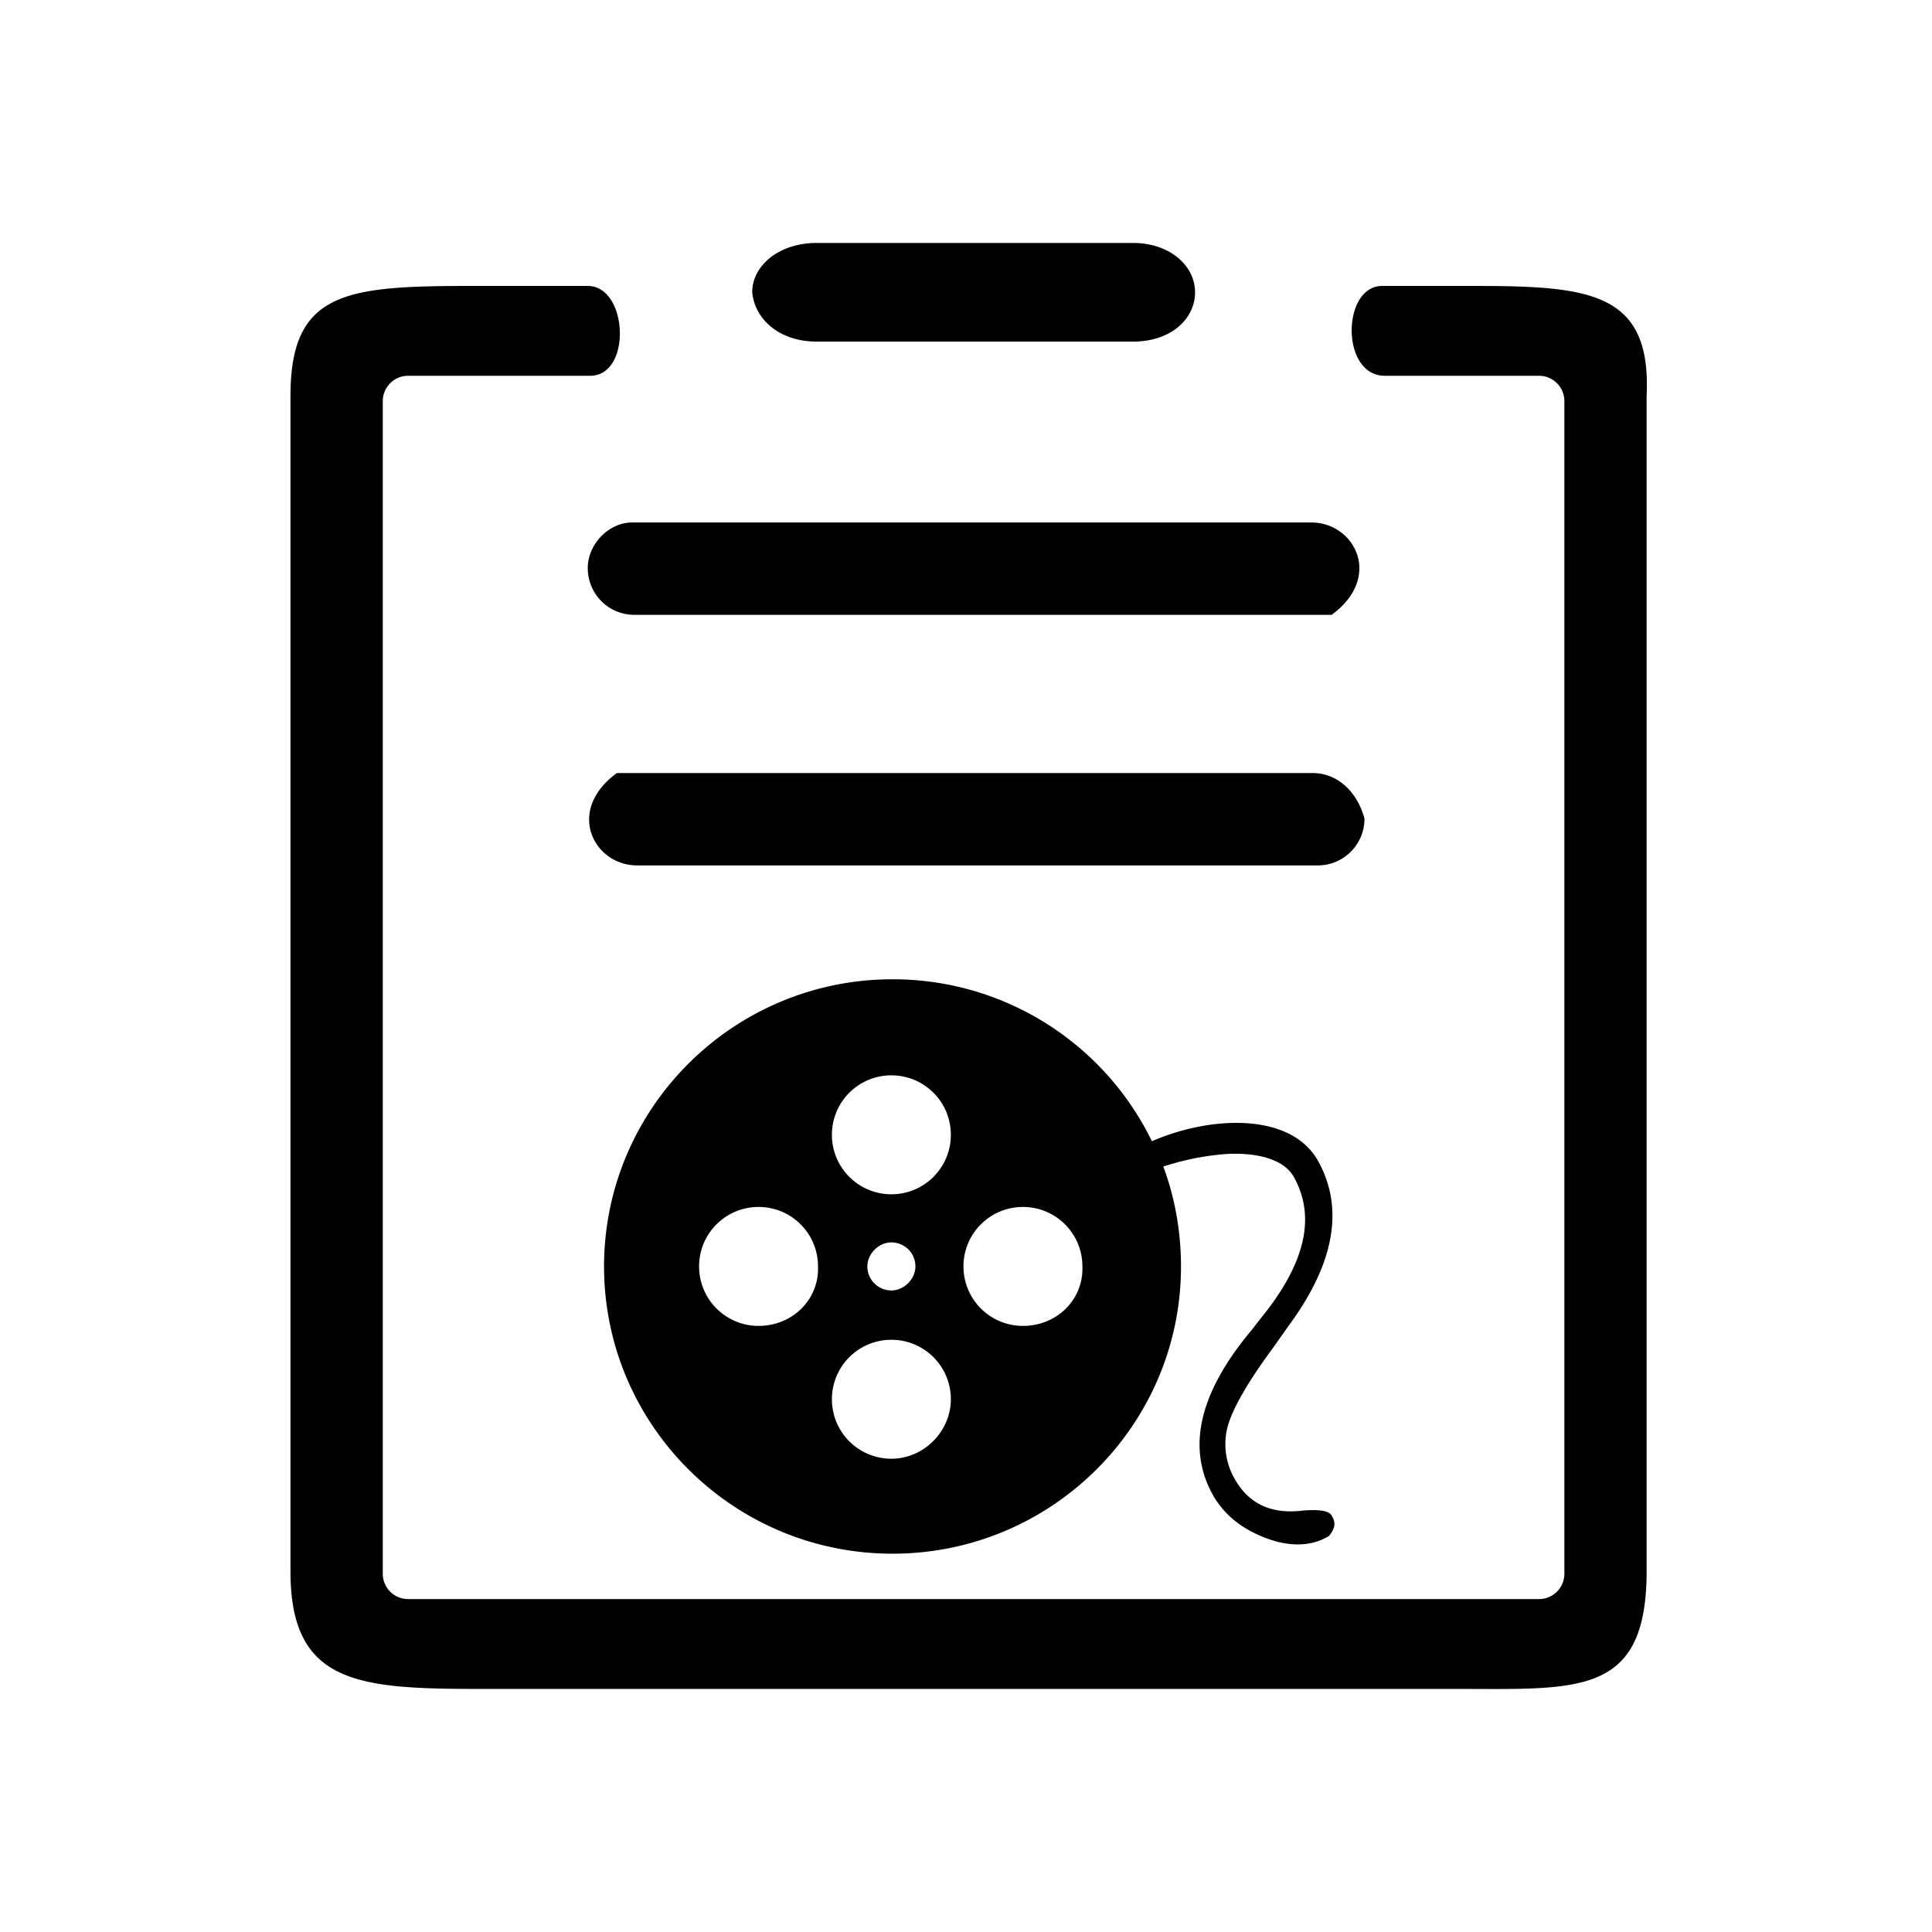 <?xml version="1.0" standalone="no"?><!DOCTYPE svg PUBLIC "-//W3C//DTD SVG 1.1//EN" "http://www.w3.org/Graphics/SVG/1.1/DTD/svg11.dtd"><svg t="1564393302929" class="icon" viewBox="0 0 1024 1024" version="1.1" xmlns="http://www.w3.org/2000/svg" p-id="10826" xmlns:xlink="http://www.w3.org/1999/xlink" width="200" height="200"><defs><style type="text/css"></style></defs><path d="M780.224 151.552h-47.616c-21.472 0-22.144 47.616 1.344 47.616h81.792a13.44 13.44 0 0 1 13.408 13.408v621.568a13.44 13.44 0 0 1-13.408 13.408H216.288a13.44 13.44 0 0 1-13.408-13.408V212.576a13.44 13.44 0 0 1 13.408-13.408h96.544c22.144 0 20.128-47.616-1.344-47.616H250.496c-67.04 0-96.544 2.688-96.544 58.336v622.912c0 59.68 35.552 62.368 100.576 62.368H772.16c64.384 0 100.576 4.032 100.576-62.368V209.888c2.688-55.648-30.816-58.336-92.512-58.336zM311.52 301.088c0 13.408 10.72 24.8 24.8 24.8h369.472c27.488-20.128 12.064-48.96-10.72-48.96H336.32c-13.408-0.64-24.8 11.424-24.8 24.16z m384.224 108.64H326.944c-27.488 20.128-12.064 48.96 10.72 48.96h360.736a24.736 24.736 0 0 0 24.8-24.8c-4-14.784-14.72-24.16-27.456-24.16z m-262.848-228.672h167.648c20.128 0 32.864-12.064 32.864-26.144 0-14.08-13.408-26.144-32.864-26.144h-167.648c-20.128 0-34.208 12.064-34.208 26.144 1.344 14.08 14.08 26.144 34.208 26.144z m272.896 622.272c-1.344-2.688-6.72-3.36-15.424-2.688-16.096 2.016-28.16-3.36-35.552-16.096a36.832 36.832 0 0 1-4.032-28.832c2.688-9.376 10.72-23.456 24.128-41.568l8.032-11.392c24.8-33.536 29.504-63.04 15.424-87.84-14.752-25.472-56.992-23.456-87.84-10.048a152.64 152.64 0 0 0-137.472-85.824c-84.48 0-152.896 68.384-152.896 152.224s68.384 152.224 152.896 152.224c84.48 0 152.896-68.384 152.896-152.224 0-18.784-3.36-36.864-9.376-52.96a140.064 140.064 0 0 1 34.208-6.72c15.424-0.672 29.504 2.688 34.88 12.064 12.064 21.472 6.048 46.272-17.44 75.104l-4.704 6.048c-28.16 33.536-34.88 63.04-20.128 88.512 6.048 10.048 15.424 17.44 28.16 22.112 12.736 4.704 24.128 4.032 32.864-1.344 2.72-3.392 4.064-6.72 1.376-10.752z m-303.744-100.576a31.488 31.488 0 0 1-31.52-31.52c0-17.44 14.08-31.52 31.52-31.52 17.44 0 31.52 14.08 31.52 31.52 0.64 17.44-13.44 31.52-31.52 31.52z m70.4 70.4a31.488 31.488 0 0 1-31.52-31.52c0-17.44 14.08-31.52 31.52-31.52 17.44 0 31.52 14.08 31.52 31.52 0 16.768-14.08 31.52-31.52 31.52z m-12.736-101.92c0-6.72 6.048-12.736 12.736-12.736 6.72 0 12.736 5.376 12.736 12.736 0 6.72-6.048 12.736-12.736 12.736a12.736 12.736 0 0 1-12.736-12.736z m12.736-38.24a31.488 31.488 0 0 1-31.52-31.52c0-17.44 14.08-31.52 31.52-31.52 17.44 0 31.52 14.08 31.52 31.52 0 17.44-14.08 31.52-31.52 31.52z m69.728 69.76a31.488 31.488 0 0 1-31.52-31.52c0-17.44 14.08-31.52 31.52-31.52s31.52 14.08 31.52 31.52c0.672 17.44-13.408 31.52-31.52 31.52z m0 0" p-id="10827"></path></svg>